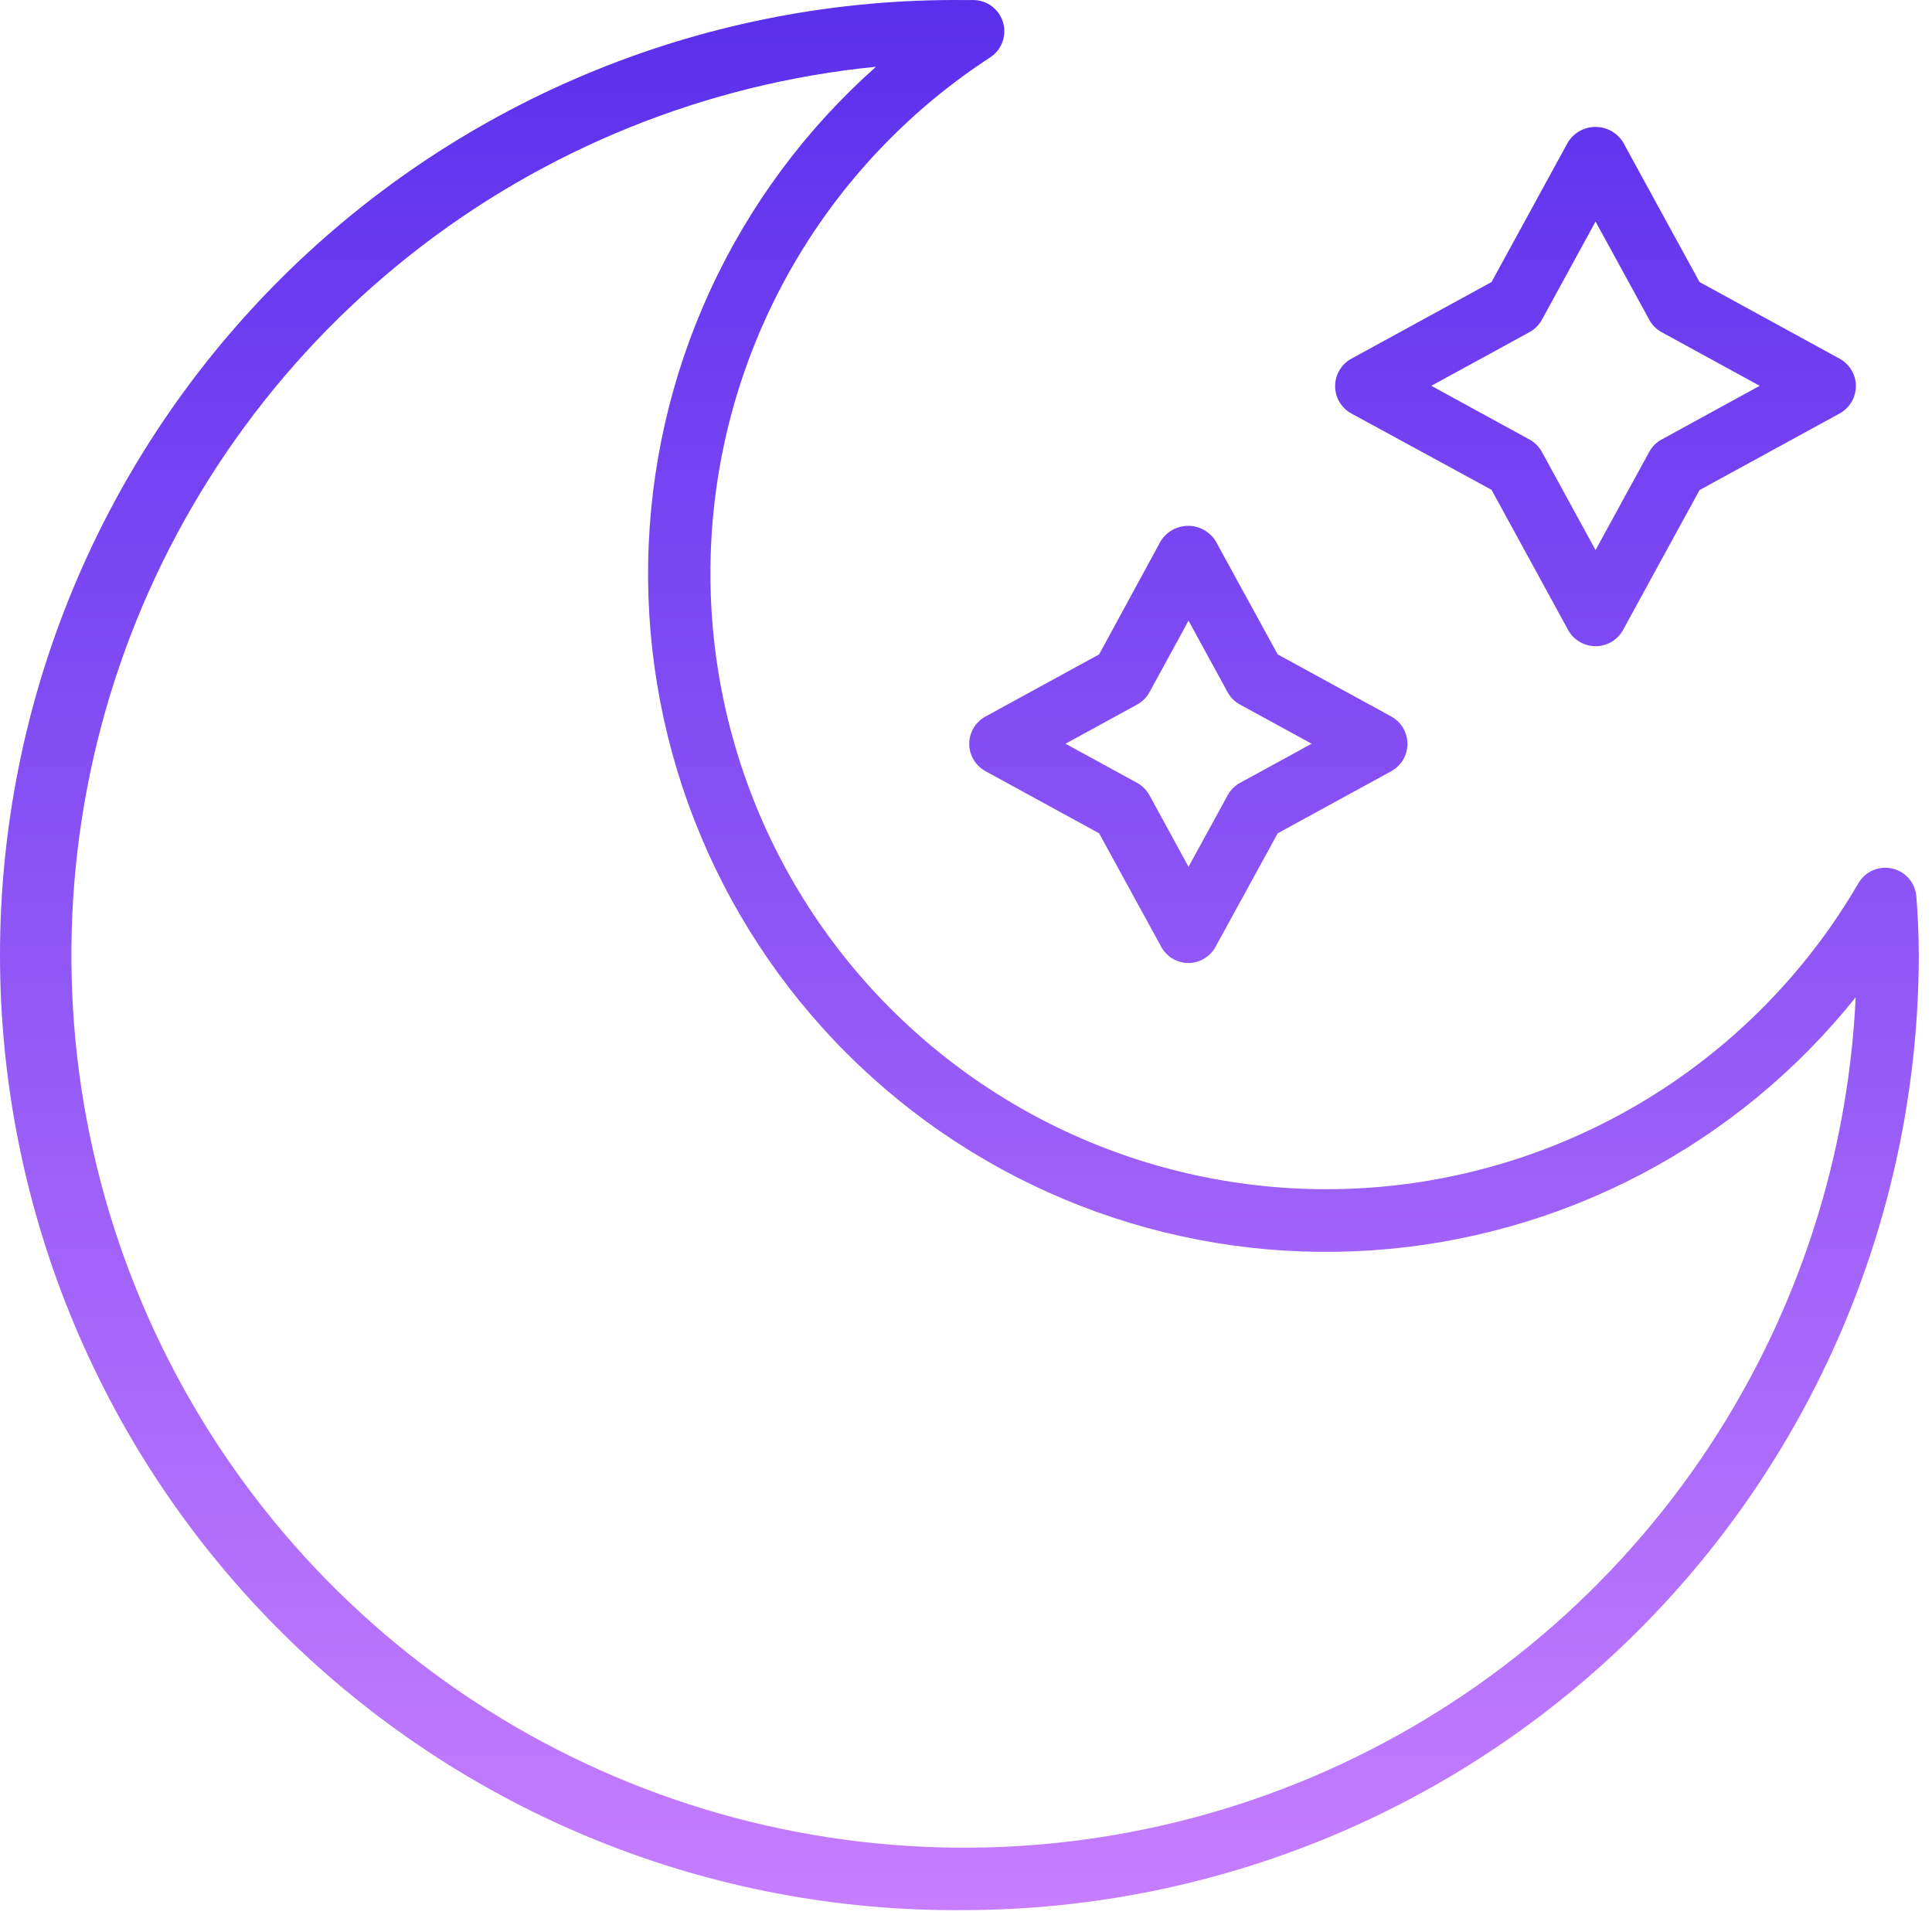 <svg width="88" height="88" viewBox="0 0 88 88" fill="none" xmlns="http://www.w3.org/2000/svg">
<path d="M43.911 87.003C38.164 87.057 32.464 85.972 27.139 83.81C21.813 81.648 16.969 78.452 12.886 74.407C8.803 70.363 5.562 65.549 3.351 60.245C1.139 54.94 0 49.25 0 43.502C0 37.755 1.139 32.065 3.351 26.76C5.562 21.456 8.803 16.642 12.886 12.597C16.969 8.553 21.813 5.357 27.139 3.195C32.464 1.033 38.164 -0.052 43.911 0.002H44.338C44.642 0.005 44.938 0.105 45.181 0.289C45.424 0.473 45.602 0.73 45.688 1.022C45.774 1.314 45.764 1.626 45.659 1.912C45.555 2.198 45.361 2.443 45.106 2.611C41.557 4.921 38.577 8.005 36.39 11.631C34.202 15.257 32.864 19.332 32.477 23.549C32.089 27.766 32.66 32.016 34.149 35.98C35.638 39.945 38.006 43.52 41.074 46.439C44.142 49.358 47.831 51.545 51.865 52.835C55.898 54.124 60.172 54.484 64.364 53.887C68.556 53.289 72.559 51.75 76.072 49.385C79.585 47.02 82.517 43.891 84.647 40.231C84.799 39.969 85.03 39.763 85.307 39.642C85.584 39.522 85.893 39.493 86.188 39.56C86.482 39.627 86.748 39.786 86.946 40.014C87.143 40.243 87.263 40.529 87.287 40.83C87.359 41.721 87.396 42.618 87.398 43.52C87.381 55.048 82.794 66.098 74.642 74.249C66.49 82.4 55.439 86.987 43.911 87.003ZM39.9 3.041C32.149 3.809 24.782 6.788 18.675 11.622C12.568 16.456 7.978 22.943 5.451 30.31C2.924 37.678 2.566 45.616 4.42 53.181C6.274 60.746 10.262 67.619 15.91 72.983C21.557 78.347 28.626 81.976 36.277 83.438C43.927 84.9 51.836 84.135 59.064 81.232C66.291 78.329 72.533 73.411 77.047 67.064C81.56 60.716 84.156 53.206 84.524 45.425C81.853 48.766 78.517 51.516 74.728 53.499C70.939 55.483 66.779 56.658 62.511 56.95C58.244 57.242 53.963 56.645 49.938 55.196C45.914 53.746 42.235 51.477 39.134 48.532C36.032 45.586 33.577 42.028 31.922 38.084C30.268 34.139 29.451 29.895 29.523 25.618C29.595 21.341 30.555 17.126 32.341 13.24C34.127 9.354 36.701 5.881 39.9 3.041Z" fill="url(#paint0_linear_147_67)"/>
<path d="M54.136 43.865C53.881 43.865 53.63 43.796 53.411 43.666C53.192 43.535 53.012 43.348 52.891 43.124L50.063 37.956L44.891 35.128C44.666 35.007 44.479 34.827 44.348 34.607C44.217 34.388 44.148 34.137 44.148 33.881C44.148 33.626 44.217 33.375 44.348 33.156C44.479 32.936 44.666 32.756 44.891 32.635L50.063 29.807L52.875 24.635C53.009 24.425 53.193 24.253 53.41 24.134C53.628 24.014 53.872 23.951 54.12 23.951C54.368 23.951 54.613 24.014 54.83 24.134C55.048 24.253 55.232 24.425 55.365 24.635L58.197 29.807L63.369 32.635C63.592 32.757 63.779 32.937 63.909 33.157C64.039 33.376 64.107 33.626 64.107 33.881C64.107 34.136 64.039 34.387 63.909 34.606C63.779 34.825 63.592 35.006 63.369 35.128L58.197 37.956L55.365 43.128C55.244 43.349 55.066 43.533 54.85 43.663C54.634 43.793 54.388 43.862 54.136 43.865ZM48.533 33.876L51.792 35.658C52.03 35.789 52.226 35.985 52.357 36.223L54.136 39.481L55.918 36.223C56.049 35.985 56.245 35.789 56.483 35.658L59.742 33.876L56.483 32.093C56.244 31.965 56.048 31.77 55.918 31.532L54.136 28.27L52.357 31.528C52.227 31.767 52.031 31.963 51.792 32.093L48.533 33.876Z" fill="url(#paint1_linear_147_67)"/>
<path d="M72.675 29.434C72.42 29.433 72.169 29.365 71.95 29.235C71.73 29.105 71.549 28.919 71.426 28.696L67.937 22.31L61.551 18.833C61.328 18.71 61.141 18.53 61.011 18.311C60.881 18.091 60.813 17.841 60.813 17.586C60.813 17.331 60.881 17.081 61.011 16.862C61.141 16.642 61.328 16.462 61.551 16.339L67.937 12.847L71.426 6.465C71.56 6.255 71.744 6.083 71.962 5.963C72.18 5.844 72.424 5.781 72.673 5.781C72.921 5.781 73.166 5.844 73.384 5.963C73.602 6.083 73.786 6.255 73.92 6.465L77.412 12.847L83.794 16.339C84.018 16.462 84.204 16.642 84.334 16.862C84.464 17.081 84.533 17.331 84.533 17.586C84.533 17.841 84.464 18.091 84.334 18.311C84.204 18.53 84.018 18.71 83.794 18.833L77.412 22.322L73.92 28.708C73.796 28.929 73.615 29.113 73.396 29.24C73.177 29.368 72.928 29.435 72.675 29.434ZM65.194 17.573L69.666 20.02C69.905 20.15 70.101 20.346 70.231 20.585L72.675 25.054L75.122 20.581C75.25 20.343 75.445 20.148 75.683 20.02L80.152 17.573L75.683 15.129C75.445 14.999 75.25 14.803 75.122 14.564L72.675 10.092L70.231 14.564C70.1 14.803 69.904 14.998 69.666 15.129L65.194 17.573Z" fill="url(#paint2_linear_147_67)"/>
<defs>
<linearGradient id="paint0_linear_147_67" x1="43.699" y1="0" x2="43.699" y2="87.005" gradientUnits="userSpaceOnUse">
<stop stop-color="#5A2FED"/>
<stop offset="1" stop-color="#C67EFF"/>
</linearGradient>
<linearGradient id="paint1_linear_147_67" x1="43.699" y1="0" x2="43.699" y2="87.005" gradientUnits="userSpaceOnUse">
<stop stop-color="#5A2FED"/>
<stop offset="1" stop-color="#C67EFF"/>
</linearGradient>
<linearGradient id="paint2_linear_147_67" x1="43.699" y1="0" x2="43.699" y2="87.005" gradientUnits="userSpaceOnUse">
<stop stop-color="#5A2FED"/>
<stop offset="1" stop-color="#C67EFF"/>
</linearGradient>
</defs>
</svg>
